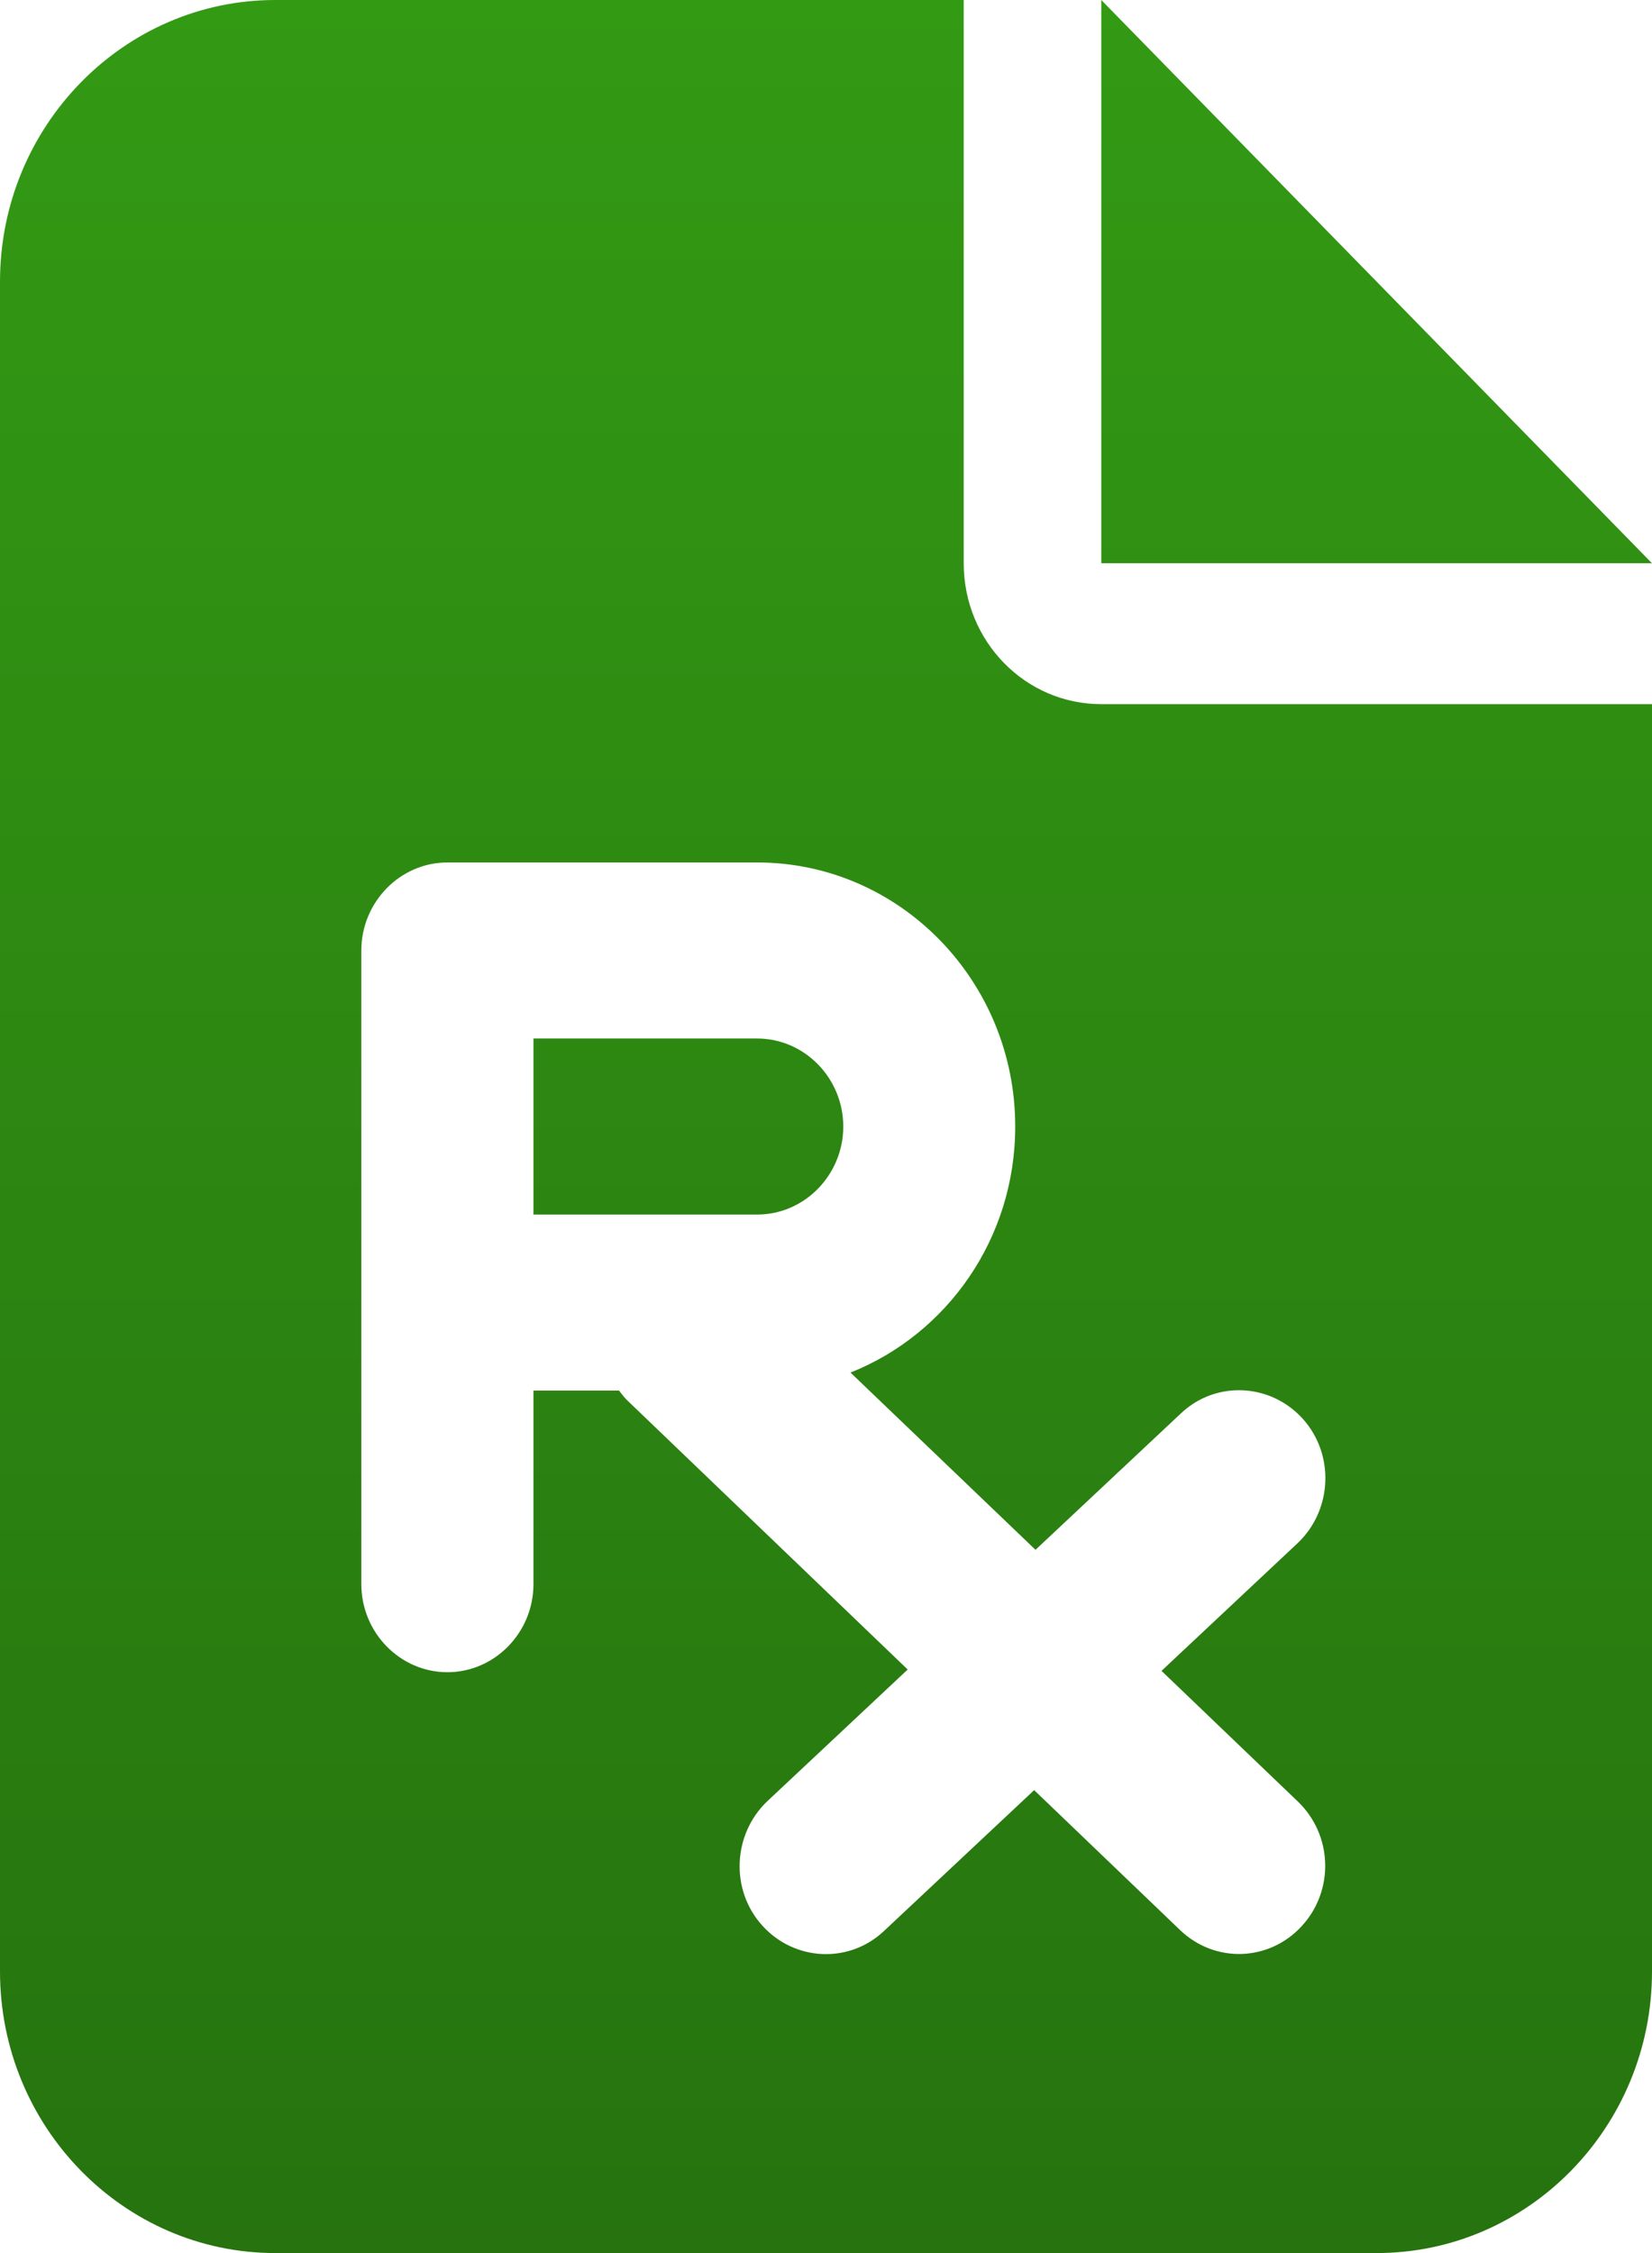 <svg width="11" height="15" viewBox="0 0 11 15" fill="none" xmlns="http://www.w3.org/2000/svg">
<path d="M1.833 0C0.822 0 0 0.841 0 1.875V13.125C0 14.159 0.822 15 1.833 15H9.167C10.178 15 11 14.159 11 13.125V4.688H7.333C6.826 4.688 6.417 4.269 6.417 3.75V0H1.833ZM7.333 0V3.75H11L7.333 0ZM2.979 5.742H5.042C5.99 5.742 6.76 6.53 6.76 7.5C6.76 8.247 6.305 8.883 5.663 9.138L6.895 10.318L7.863 9.41C8.095 9.19 8.459 9.208 8.674 9.445C8.889 9.683 8.872 10.055 8.64 10.274L7.734 11.124L8.642 11.994C8.874 12.217 8.886 12.586 8.668 12.823C8.451 13.06 8.09 13.072 7.858 12.85L6.886 11.918L5.887 12.855C5.655 13.075 5.291 13.058 5.076 12.82C4.861 12.583 4.878 12.211 5.11 11.991L6.044 11.115L4.188 9.334C4.162 9.311 4.142 9.284 4.122 9.258H3.552V10.547C3.552 10.869 3.294 11.133 2.979 11.133C2.664 11.133 2.406 10.869 2.406 10.547V8.672V6.328C2.406 6.006 2.664 5.742 2.979 5.742ZM5.042 8.086C5.357 8.086 5.615 7.822 5.615 7.5C5.615 7.178 5.357 6.914 5.042 6.914H3.552V8.086H5.042Z" fill="url(#paint0_linear_561_1317)"/>
<defs>
<linearGradient id="paint0_linear_561_1317" x1="5.5" y1="0" x2="5.5" y2="15" gradientUnits="userSpaceOnUse">
<stop stop-color="#339A14"/>
<stop offset="1" stop-color="#26730F"/>
</linearGradient>
</defs>
</svg>
